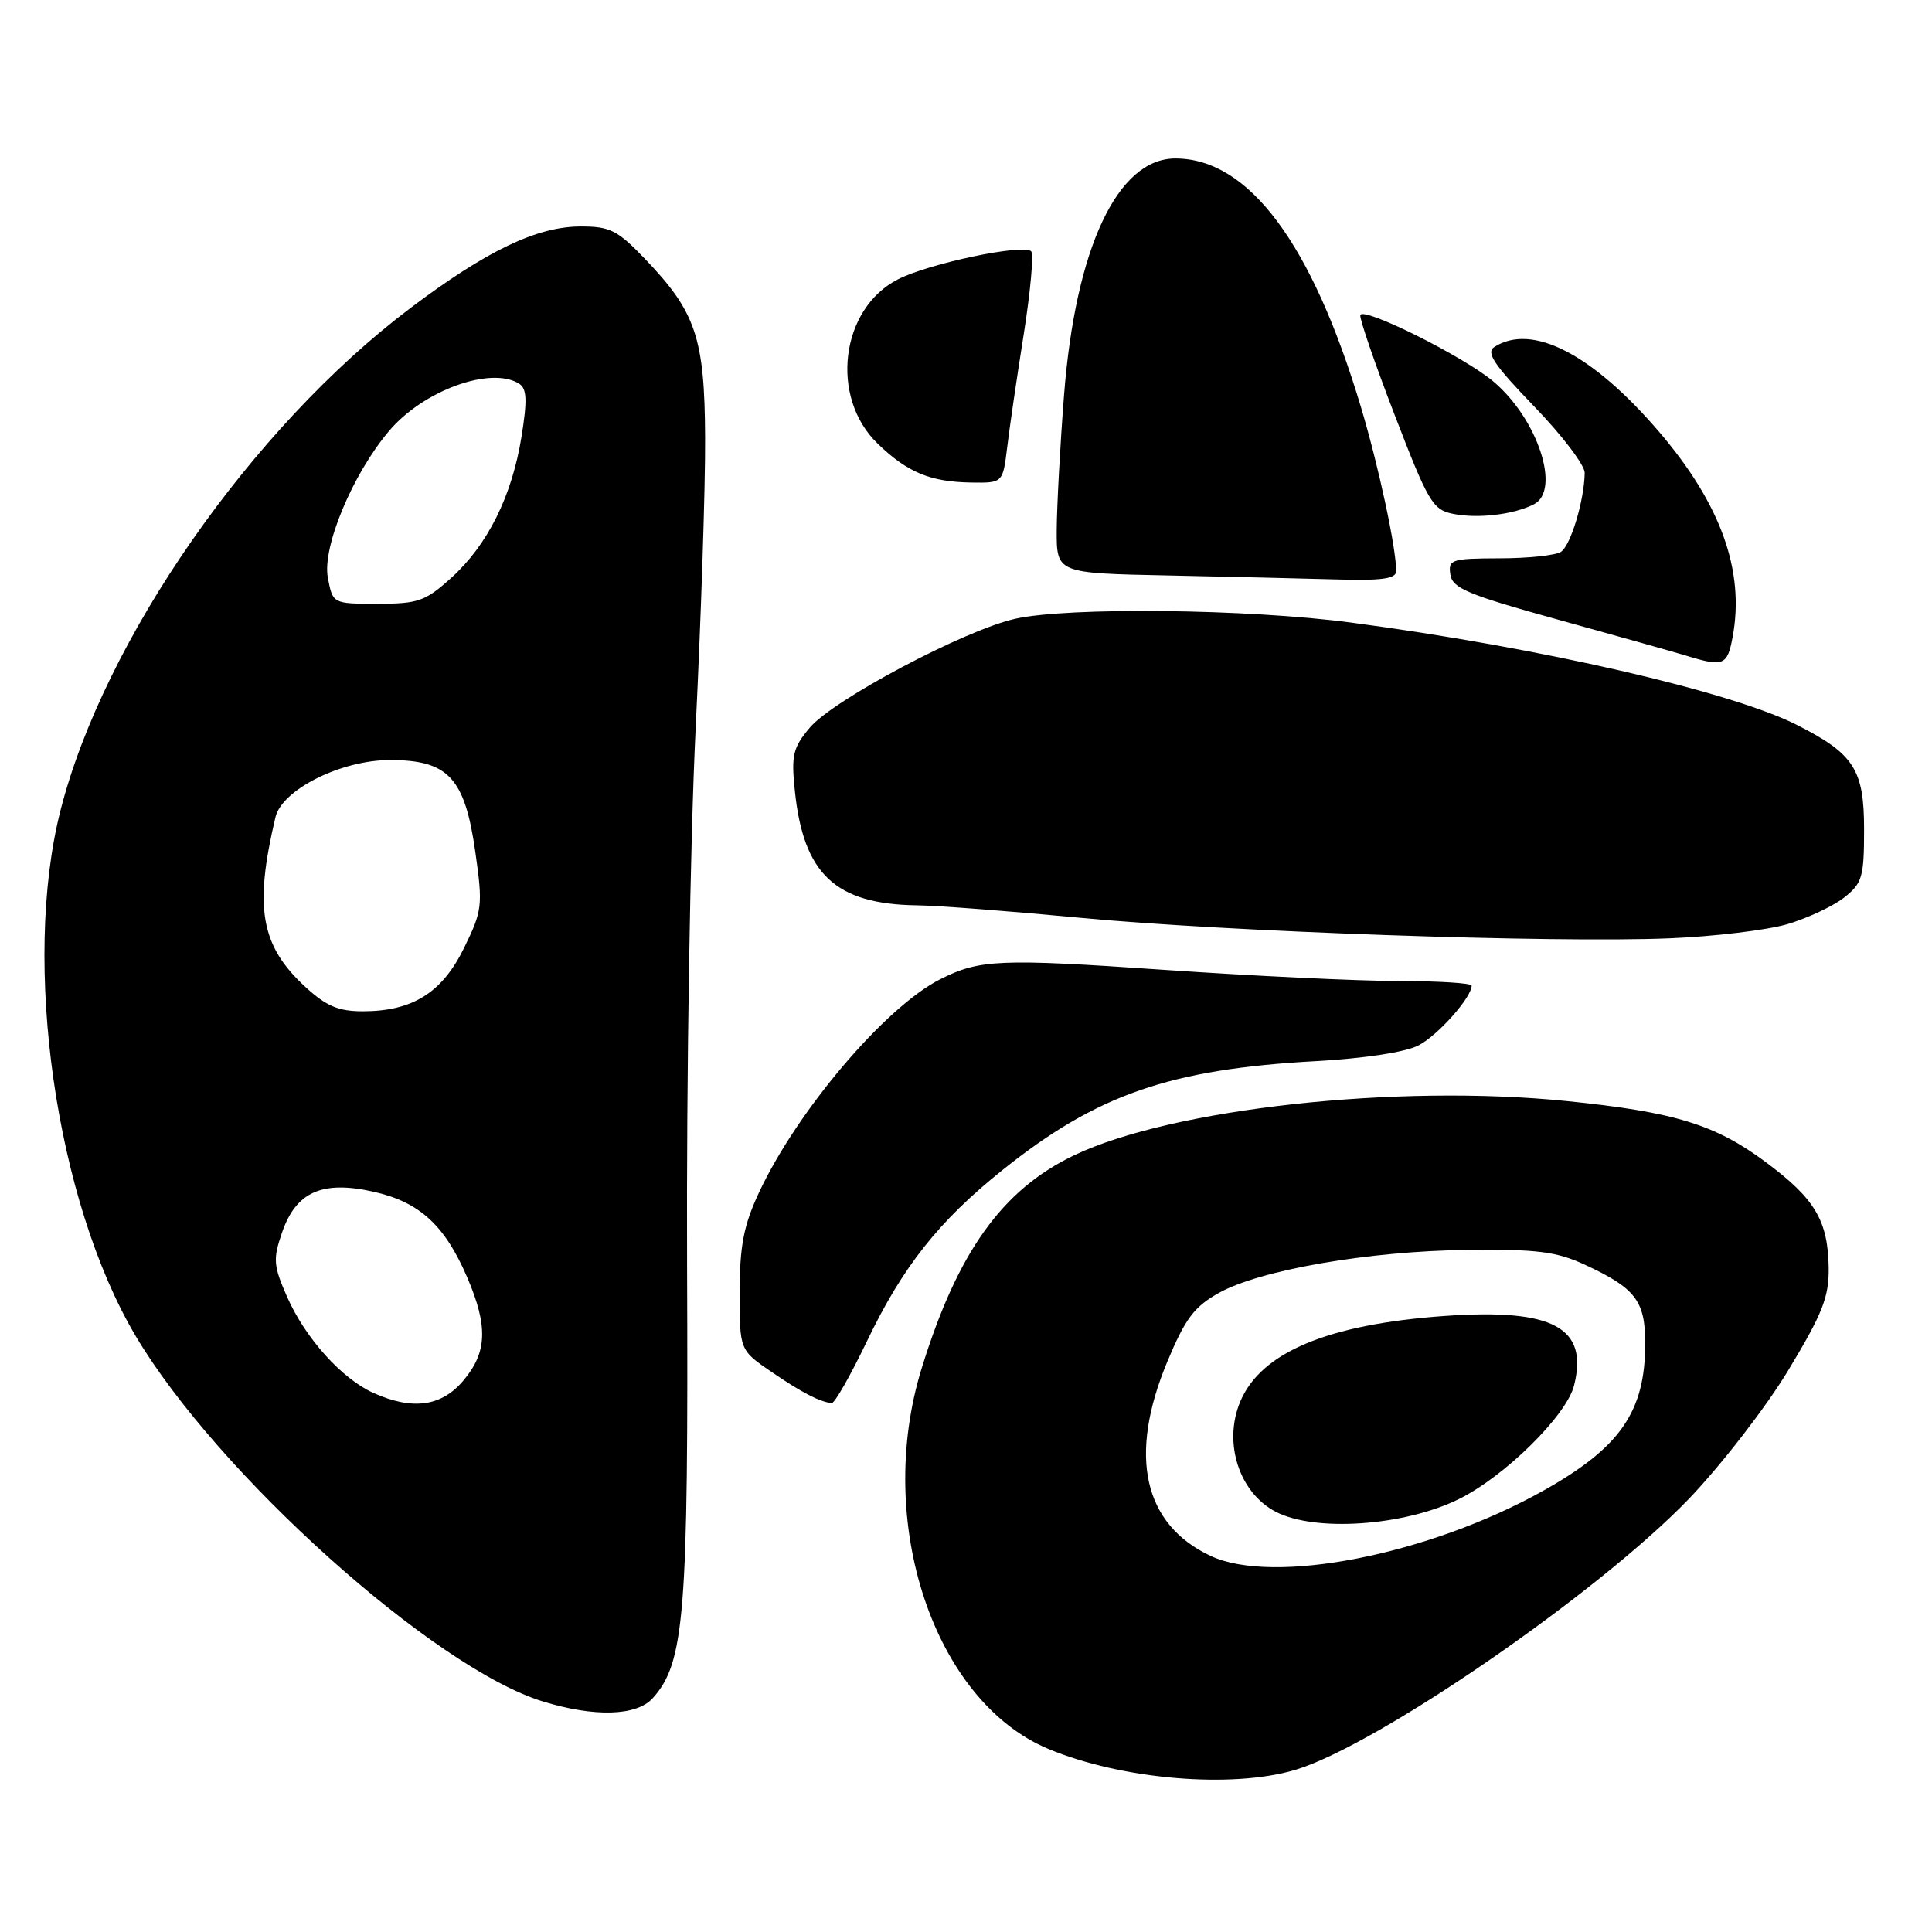 <?xml version="1.0" encoding="UTF-8" standalone="no"?>
<!DOCTYPE svg PUBLIC "-//W3C//DTD SVG 1.1//EN" "http://www.w3.org/Graphics/SVG/1.1/DTD/svg11.dtd" >
<svg xmlns="http://www.w3.org/2000/svg" xmlns:xlink="http://www.w3.org/1999/xlink" version="1.1" viewBox="0 0 256 256">
 <g >
 <path fill="currentColor"
d=" M 171.62 234.52 C 182.42 231.31 211.82 211.06 223.80 198.59 C 228.08 194.12 233.99 186.49 236.97 181.55 C 241.52 174.01 242.36 171.87 242.31 167.96 C 242.21 161.73 240.51 158.86 234.03 154.03 C 227.31 149.01 221.93 147.35 207.62 145.90 C 185.09 143.61 155.34 146.88 142.35 153.07 C 132.80 157.63 126.88 165.90 122.11 181.36 C 115.84 201.68 123.75 225.40 138.91 231.74 C 148.61 235.79 163.18 237.03 171.62 234.52 Z  M 86.47 225.04 C 90.73 220.32 91.23 214.03 91.04 167.44 C 90.95 142.56 91.44 111.65 92.18 96.44 C 92.90 81.62 93.47 64.33 93.43 58.00 C 93.37 44.77 92.21 41.34 85.46 34.30 C 81.82 30.50 80.83 30.00 76.92 30.01 C 71.13 30.02 64.43 33.24 54.37 40.83 C 33.31 56.73 13.75 84.82 8.01 107.41 C 2.88 127.61 7.39 159.15 17.96 177.00 C 28.73 195.19 57.48 221.00 71.90 225.44 C 78.74 227.55 84.33 227.39 86.47 225.04 Z  M 114.86 177.75 C 119.63 167.81 124.39 161.80 132.88 155.00 C 145.33 145.04 155.00 141.68 174.29 140.61 C 180.78 140.25 186.22 139.42 187.96 138.52 C 190.53 137.19 195.00 132.16 195.00 130.60 C 195.00 130.27 190.61 129.99 185.25 129.99 C 179.89 129.98 165.88 129.31 154.12 128.50 C 132.45 127.01 129.80 127.12 124.59 129.75 C 117.30 133.43 105.60 147.21 100.54 158.08 C 98.54 162.39 98.02 165.08 98.01 171.20 C 98.00 178.90 98.00 178.90 102.25 181.80 C 106.25 184.53 108.58 185.74 110.20 185.92 C 110.59 185.96 112.68 182.29 114.86 177.75 Z  M 236.86 122.45 C 239.54 121.65 242.91 120.07 244.36 118.93 C 246.76 117.04 247.00 116.23 247.00 109.88 C 247.00 101.99 245.67 99.91 238.21 96.11 C 229.45 91.64 204.11 85.81 179.00 82.49 C 165.35 80.68 141.52 80.42 134.52 81.99 C 127.77 83.51 110.42 92.71 107.29 96.43 C 105.07 99.07 104.83 100.08 105.32 104.78 C 106.46 115.83 110.69 119.81 121.50 119.96 C 124.25 119.99 133.93 120.74 143.00 121.60 C 162.29 123.45 205.81 124.97 221.25 124.33 C 227.16 124.09 234.19 123.24 236.86 122.45 Z  M 229.58 84.42 C 231.22 75.66 228.02 66.76 219.78 57.15 C 210.98 46.90 203.02 42.80 198.03 45.96 C 196.86 46.70 197.90 48.27 203.28 53.85 C 206.98 57.67 209.99 61.64 209.98 62.65 C 209.93 66.30 208.12 72.31 206.82 73.13 C 206.10 73.59 202.43 73.98 198.68 73.98 C 192.30 74.00 191.88 74.14 192.18 76.12 C 192.45 77.95 194.49 78.80 206.50 82.12 C 214.20 84.25 221.85 86.40 223.50 86.90 C 228.36 88.39 228.88 88.18 229.58 84.42 Z  M 185.00 75.68 C 185.00 72.59 182.70 61.88 180.35 54.00 C 173.84 32.24 165.46 21.00 155.74 21.00 C 148.08 21.00 142.51 32.85 140.99 52.36 C 140.47 59.04 140.04 67.08 140.02 70.22 C 140.00 75.95 140.00 75.95 154.75 76.25 C 162.86 76.42 172.99 76.66 177.25 76.78 C 183.10 76.95 185.00 76.68 185.00 75.68 Z  M 203.25 66.82 C 206.87 64.97 203.75 55.50 197.89 50.56 C 193.99 47.26 180.63 40.60 180.25 41.75 C 180.11 42.17 182.16 48.14 184.81 55.01 C 189.25 66.54 189.84 67.55 192.56 68.09 C 195.83 68.75 200.58 68.19 203.25 66.82 Z  M 133.46 59.25 C 133.77 56.64 134.76 49.88 135.66 44.23 C 136.55 38.57 136.99 33.66 136.64 33.30 C 135.61 32.28 123.11 34.90 118.99 37.01 C 111.37 40.89 109.91 52.62 116.29 58.78 C 120.24 62.60 123.25 63.85 128.69 63.94 C 132.88 64.00 132.88 64.00 133.46 59.25 Z  M 160.40 206.16 C 151.51 201.98 149.48 192.92 154.65 180.49 C 157.03 174.76 158.23 173.15 161.47 171.34 C 166.94 168.27 181.45 165.76 194.50 165.62 C 203.72 165.52 206.23 165.84 210.02 167.59 C 216.71 170.69 218.00 172.37 218.00 178.01 C 218.00 187.05 214.71 191.80 204.50 197.52 C 189.29 206.04 168.70 210.07 160.40 206.16 Z  M 193.26 198.66 C 199.34 195.68 207.56 187.59 208.57 183.59 C 210.50 175.89 205.82 173.37 191.47 174.37 C 175.95 175.47 167.07 179.18 164.33 185.74 C 162.06 191.18 164.19 197.78 169.03 200.31 C 174.22 203.02 185.99 202.22 193.26 198.66 Z  M 49.50 184.58 C 45.30 182.70 40.47 177.33 38.06 171.88 C 36.23 167.73 36.16 166.85 37.35 163.38 C 39.21 157.93 42.66 156.38 49.50 157.91 C 55.61 159.28 58.95 162.35 61.94 169.33 C 64.68 175.76 64.55 179.20 61.41 182.92 C 58.51 186.37 54.69 186.90 49.50 184.58 Z  M 40.44 130.75 C 34.54 125.31 33.65 120.29 36.50 108.29 C 37.36 104.63 45.21 100.71 51.67 100.71 C 59.42 100.71 61.60 103.07 62.99 112.94 C 63.99 119.99 63.91 120.66 61.50 125.59 C 58.59 131.54 54.66 134.00 48.08 134.00 C 44.83 134.00 43.23 133.32 40.44 130.75 Z  M 43.44 76.53 C 42.68 72.49 46.72 62.82 51.55 57.11 C 56.09 51.73 65.06 48.48 68.80 50.85 C 69.81 51.50 69.88 53.02 69.10 57.88 C 67.83 65.75 64.61 72.22 59.78 76.58 C 56.36 79.67 55.41 80.00 50.04 80.00 C 44.09 80.00 44.09 80.00 43.44 76.53 Z "/>
</g>
</svg>